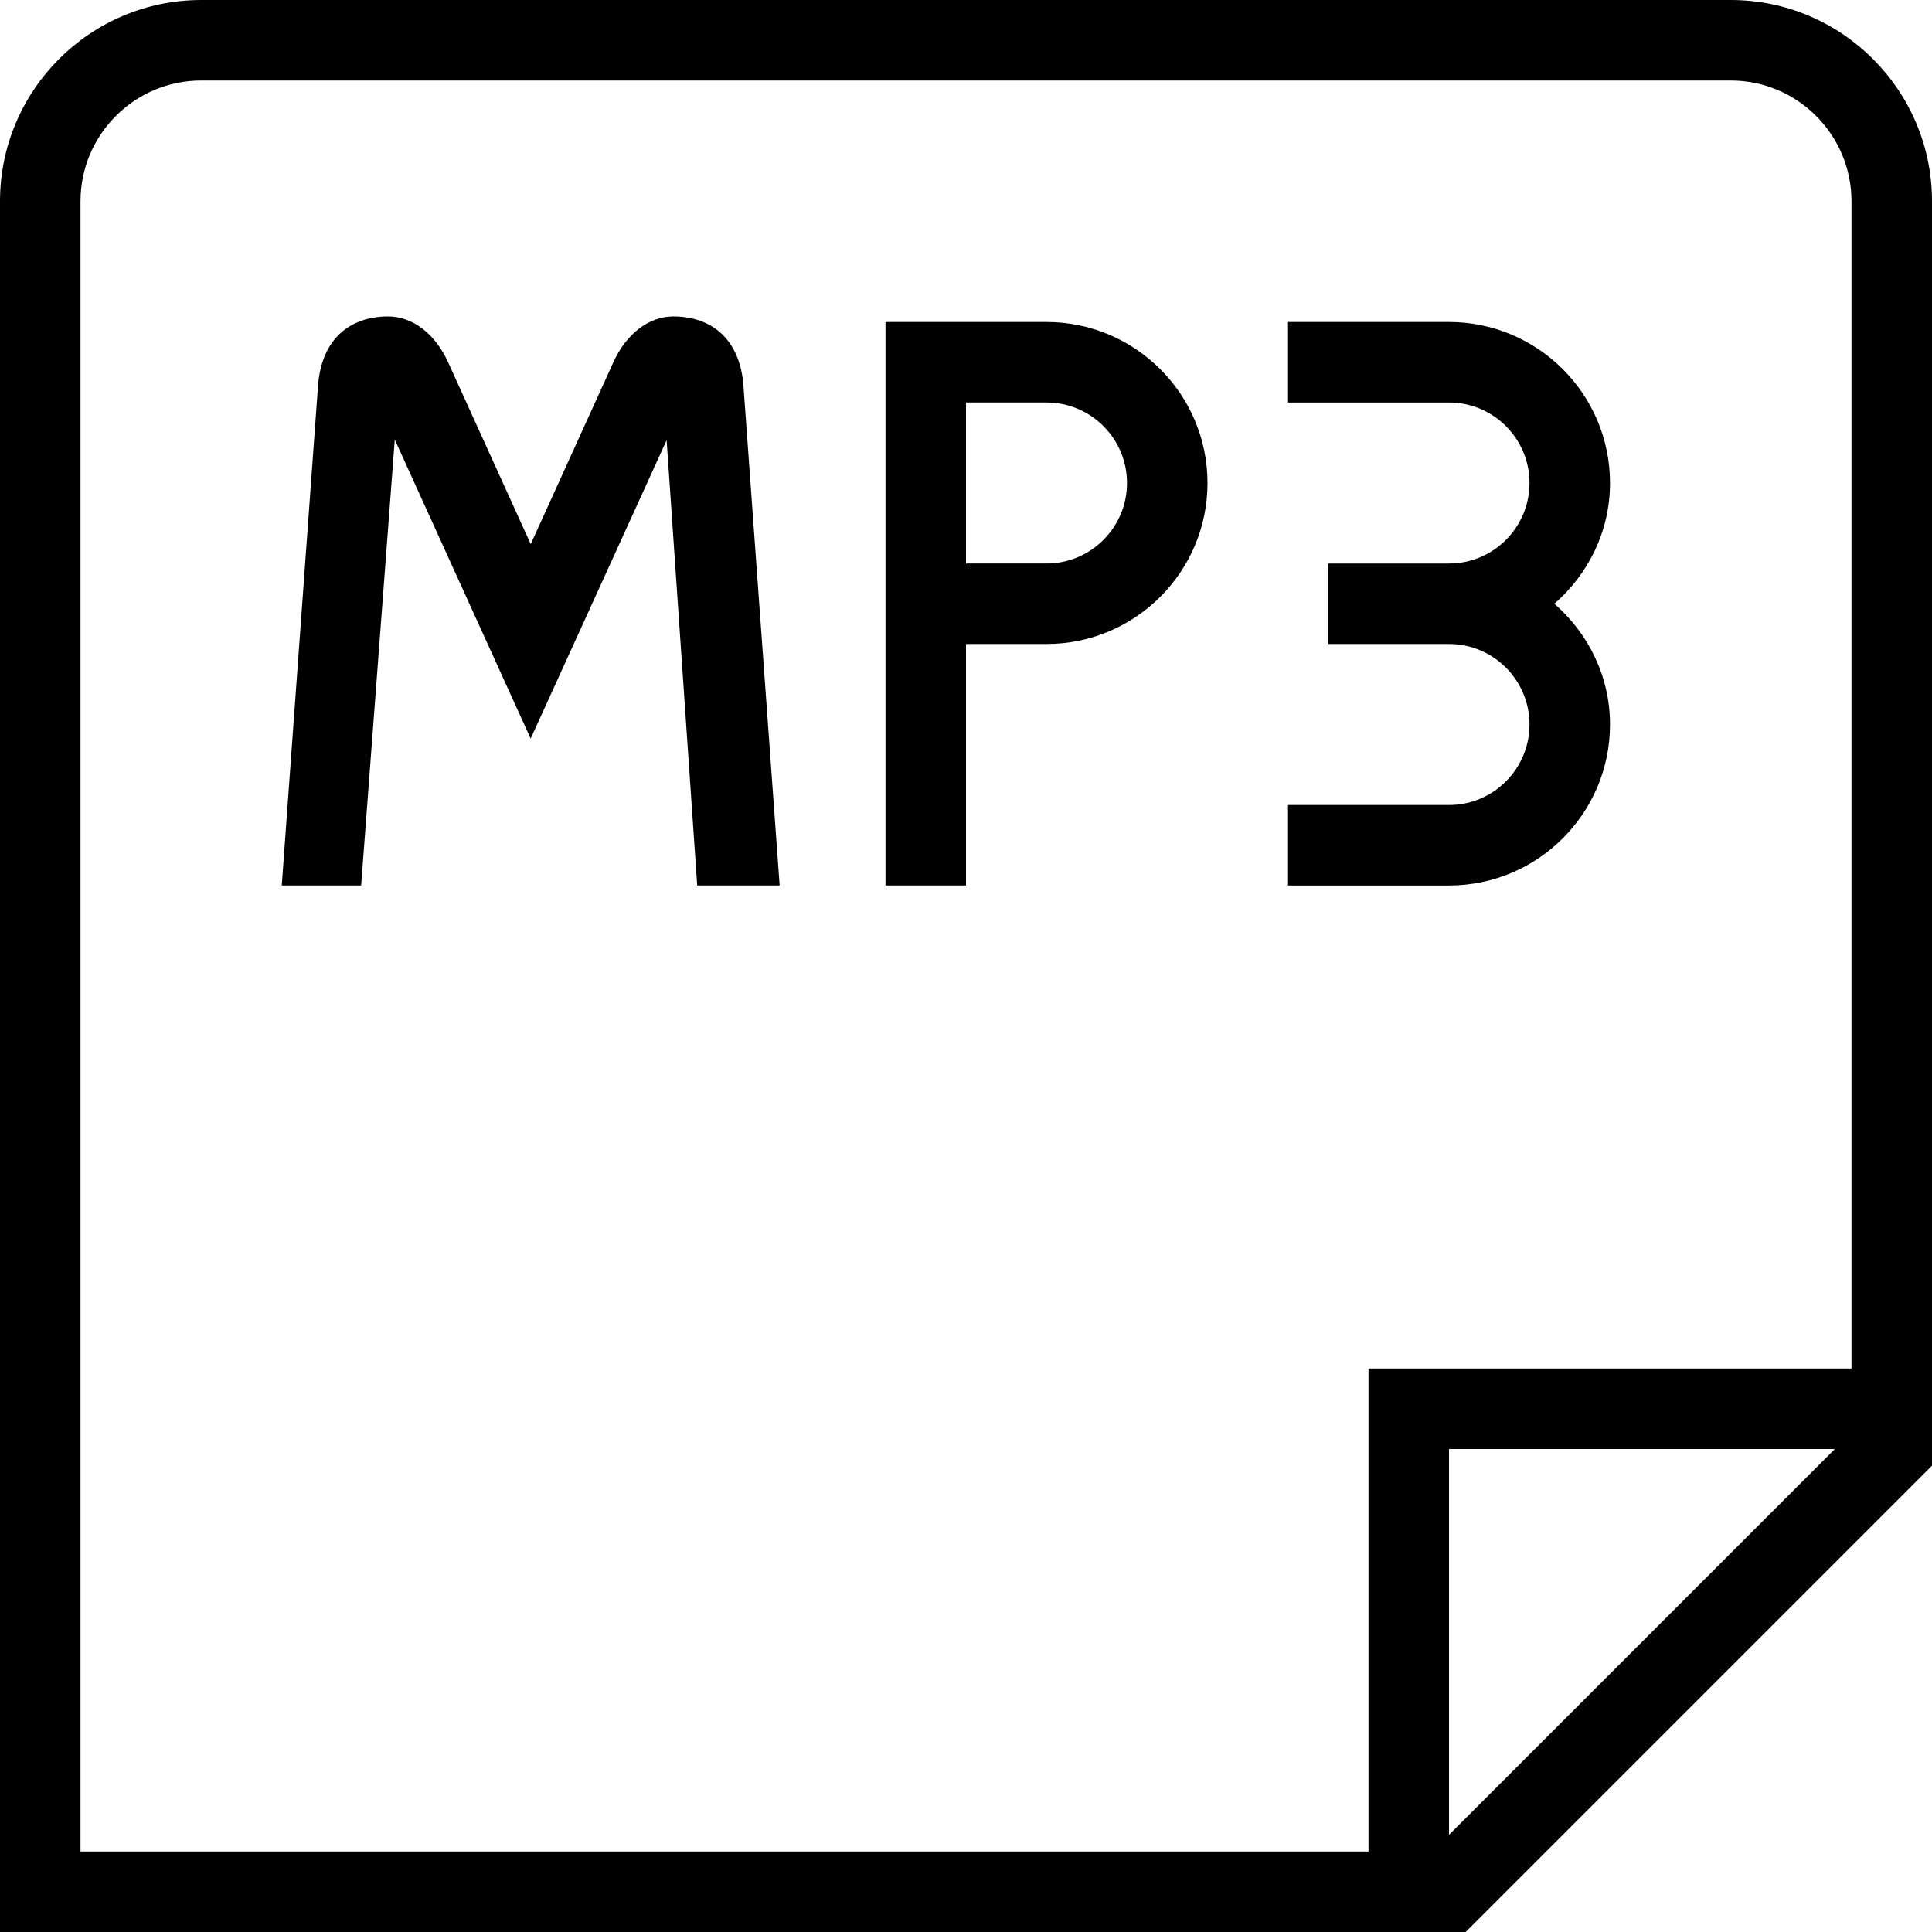 <?xml version="1.0" encoding="UTF-8"?>
<svg xmlns="http://www.w3.org/2000/svg" id="Layer_1" data-name="Layer 1" viewBox="0 0 24 24">
  <path d="m9.237,4.815l.448,6.185h-1.024l-.38-5.532-1.689,3.707-1.688-3.714-.418,5.539h-.986l.449-6.185c.038-.623.417-.884.873-.884.302,0,.583.214.743.566l1.028,2.262,1.028-2.262c.16-.352.441-.566.743-.566.455,0,.835.261.873.884Zm14.763-2.315v15.707l-5.793,5.793H0V2.5C0,1.122,1.121,0,2.5,0h19c1.379,0,2.5,1.122,2.5,2.5ZM1,23h16v-6h6V2.5c0-.827-.673-1.5-1.5-1.5H2.5c-.827,0-1.5.673-1.5,1.5v20.5Zm21.793-5h-4.793v4.793l4.793-4.793Zm-7.793-12c0,1.103-.897,2-2,2h-1v3h-1v-7h2c1.103,0,2,.897,2,2Zm-1,0c0-.551-.448-1-1-1h-1v2h1c.552,0,1-.449,1-1Zm6,3c0-.6-.271-1.133-.691-1.5.42-.367.691-.9.691-1.5,0-1.103-.897-2-2-2h-2v1h2c.552,0,1,.449,1,1s-.448,1-1,1h-1.5v1h1.5c.552,0,1,.449,1,1s-.448,1-1,1h-2v1h2c1.103,0,2-.897,2-2Z"/>
</svg>
